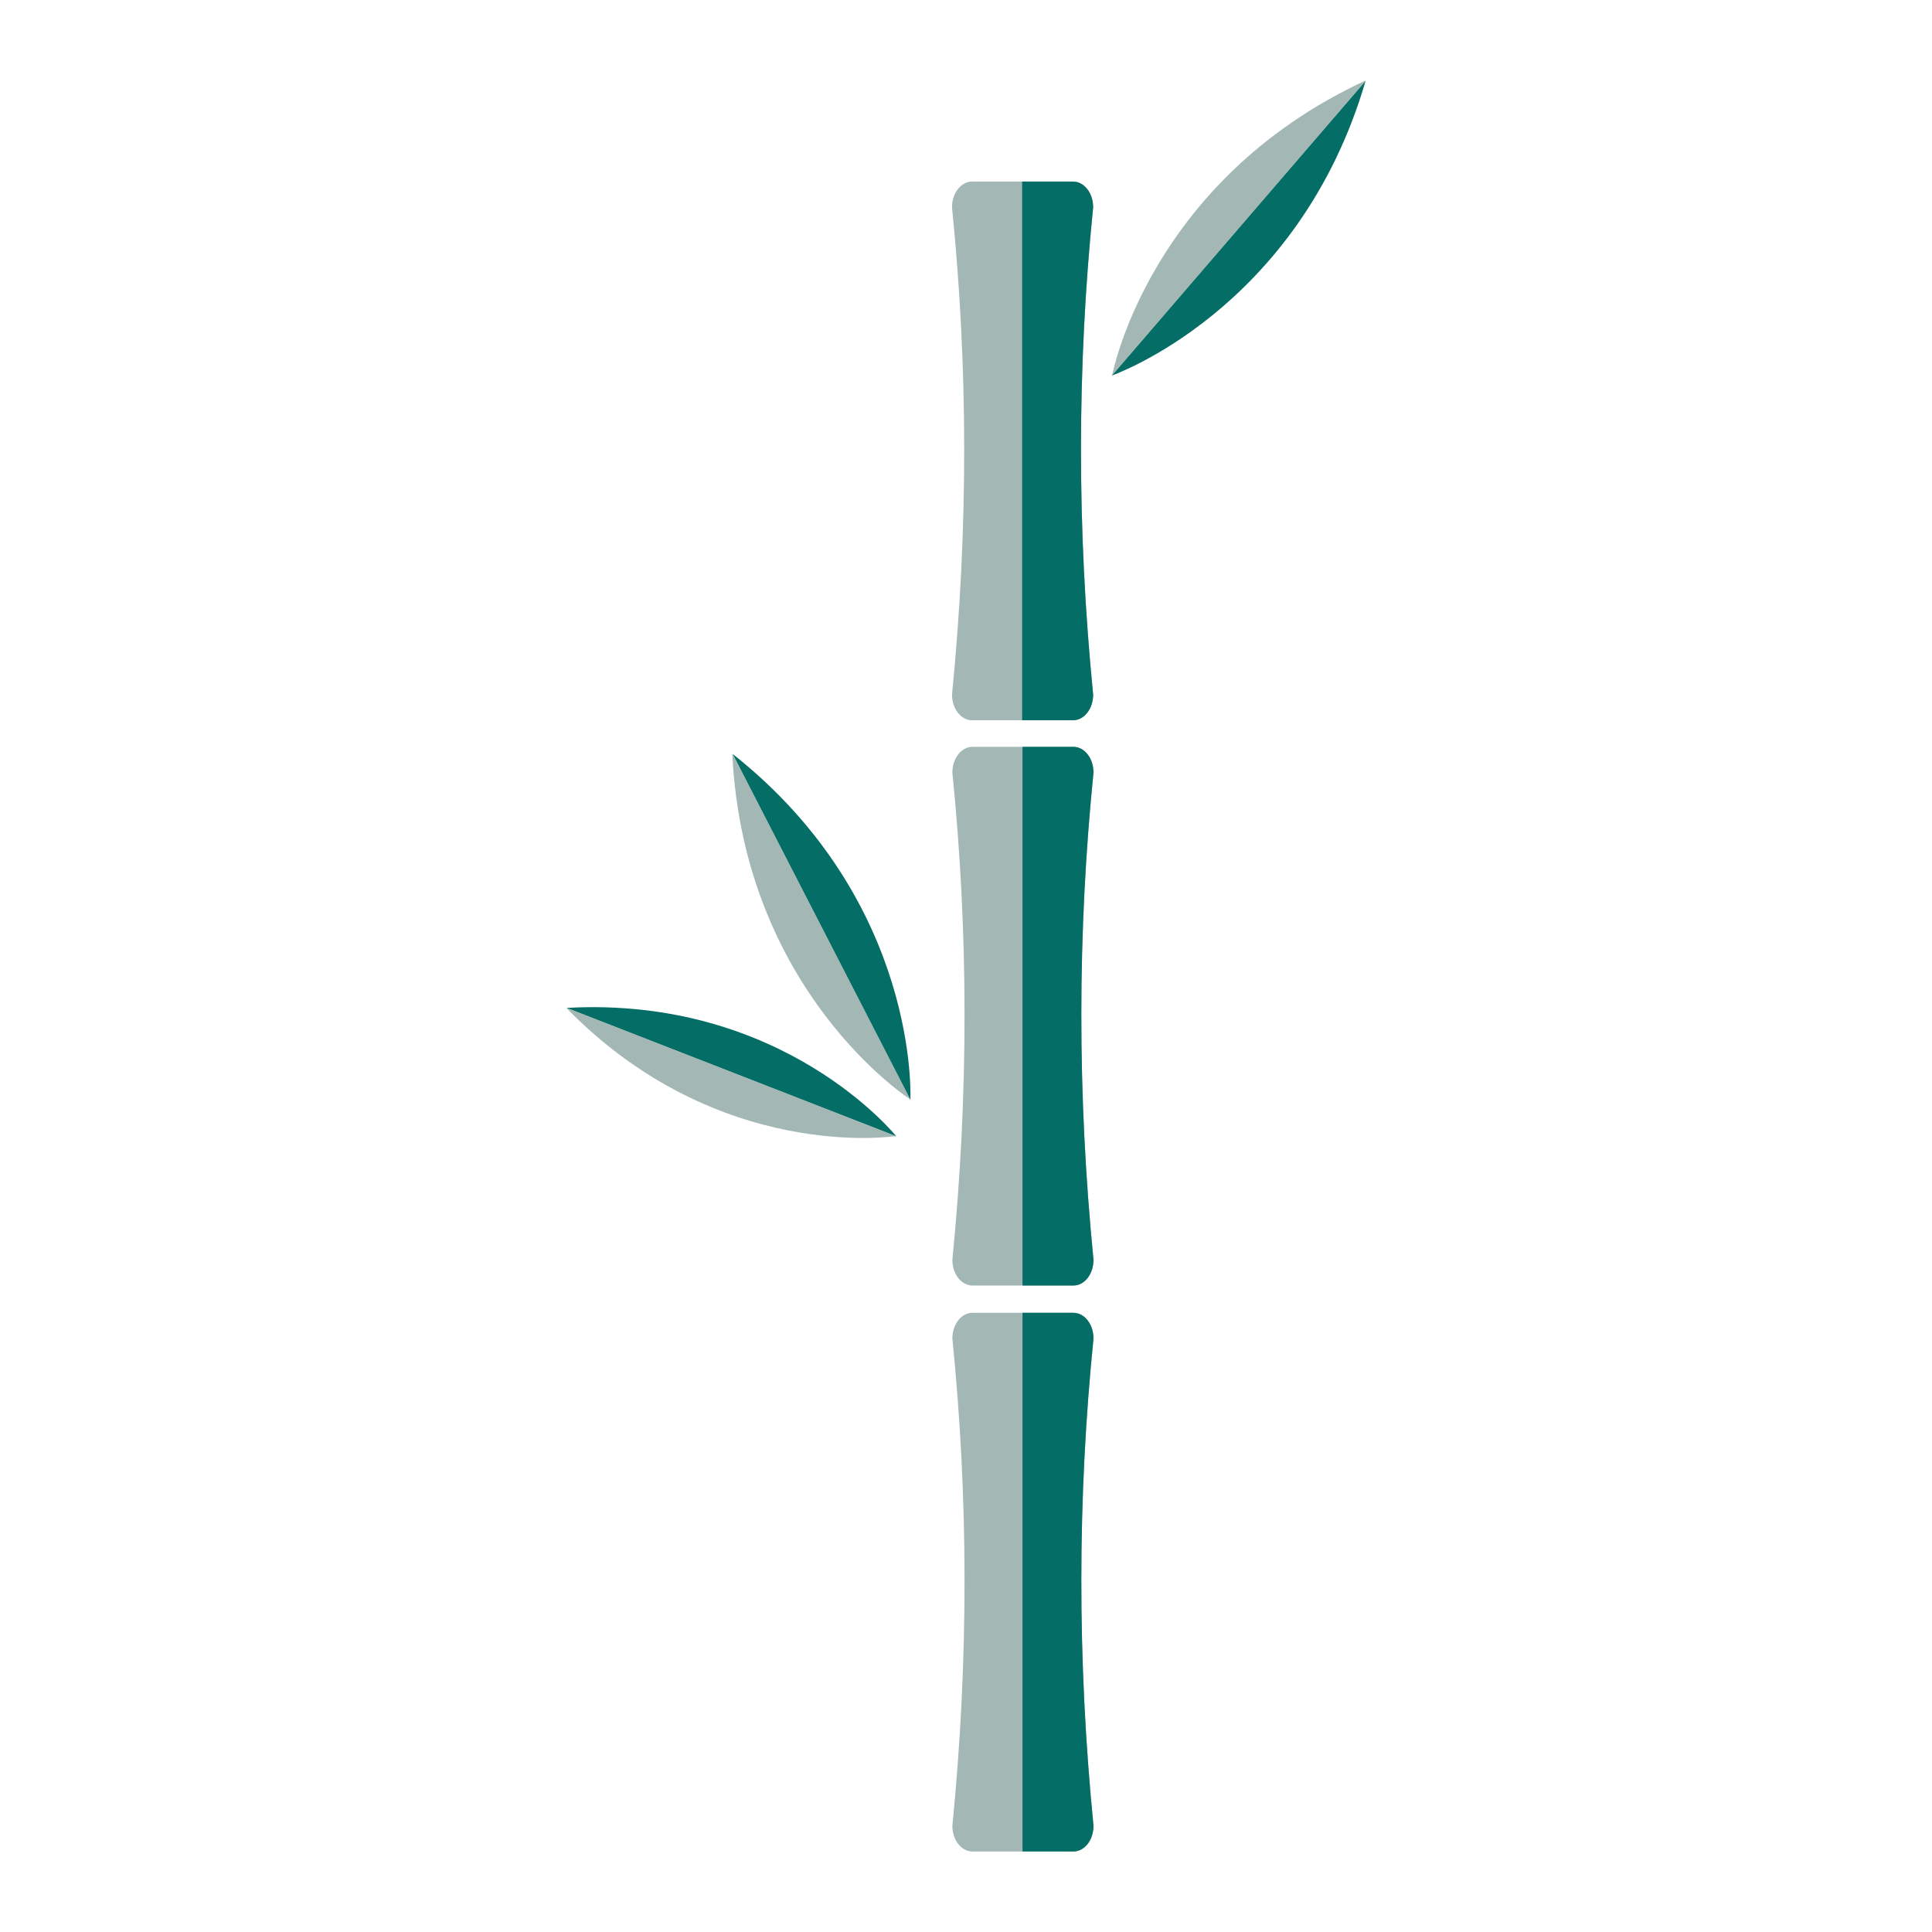 <svg version="1.1" id="Layer_1" xmlns="http://www.w3.org/2000/svg" xmlns:xlink="http://www.w3.org/1999/xlink" x="0px" y="0px" viewBox="0 0 1200 1200" enable-background="new 0 0 1200 1200" xml:space="preserve">
<g>
	<g>
		<g>
			<path fill="#A2C63E" d="M679.198,831.347c0-8.805-5.581-15.943-12.463-15.943h-30.56h-1.617h-30.56&#10;&#9;&#9;&#9;&#9;c-6.883,0-12.463,7.138-12.463,15.943c9.969,98.848,10.195,199.705,0,302.71c0,8.805,5.581,15.943,12.463,15.943h30.56h1.617&#10;&#9;&#9;&#9;&#9;h30.56c6.883,0,12.463-7.138,12.463-15.943C669.003,1031.052,669.229,930.195,679.198,831.347z" style="fill: rgb(163, 183, 181);"/>
			<path fill="#A2C63E" d="M679.198,479.813c0-8.805-5.581-15.943-12.463-15.943h-30.56h-1.617h-30.56&#10;&#9;&#9;&#9;&#9;c-6.883,0-12.463,7.138-12.463,15.943c9.969,98.848,10.195,199.705,0,302.71c0,8.805,5.581,15.943,12.463,15.943h30.56h1.617&#10;&#9;&#9;&#9;&#9;h30.56c6.883,0,12.463-7.138,12.463-15.943C669.003,679.518,669.229,578.661,679.198,479.813z" style="fill: rgb(163, 183, 181);"/>
			<path fill="#8FAA2B" d="M679.198,831.347c0-8.805-5.581-15.942-12.463-15.942h-31.643V1150h31.643&#10;&#9;&#9;&#9;&#9;c6.883,0,12.463-7.138,12.463-15.942C669.003,1031.052,669.229,930.195,679.198,831.347z" style="fill: rgb(4, 110, 102);"/>
			<path fill="#8FAA2B" d="M679.198,479.813c0-8.805-5.581-15.943-12.463-15.943h-31.643v334.595h31.643&#10;&#9;&#9;&#9;&#9;c6.883,0,12.463-7.138,12.463-15.942C669.003,679.518,669.229,578.661,679.198,479.813z" style="fill: rgb(4, 110, 102);"/>
			<g>
				<g>
					<g>
						<path fill="#8FAA2B" d="M565.629,683.396c0.02,0.02,0.01,0.025,0.036,0.049C565.526,683.317,566,683.729,565.629,683.396z" style="fill: rgb(4, 110, 102);"/>
						<path fill="#8FAA2B" d="M455.195,468.397c0,0,0.023,0.19,0.064,0.505l110.202,214.342&#10;&#9;&#9;&#9;&#9;&#9;&#9;&#9;C565.461,683.244,571.688,560.644,455.195,468.397z" style="fill: rgb(4, 110, 102);"/>
					</g>
					<path fill="#8FAA2B" d="M565.456,681.939C565.62,682.088,565.619,682.085,565.456,681.939L565.456,681.939z" style="fill: rgb(4, 110, 102);"/>
				</g>
				<path fill="#A2C63E" d="M454.832,468.176c0,0,0.141,0.13,0.373,0.346l110.202,214.342&#10;&#9;&#9;&#9;&#9;&#9;C565.407,682.863,462.074,616.593,454.832,468.176z" style="fill: rgb(163, 183, 181);"/>
			</g>
			<g>
				<g>
					<g>
						<path fill="#8FAA2B" d="M556.976,705.87c0.026,0.002,0.022,0.011,0.054,0.011C556.858,705.879,557.429,705.874,556.976,705.87&#10;&#9;&#9;&#9;&#9;&#9;&#9;&#9;z" style="fill: rgb(4, 110, 102);"/>
						<path fill="#8FAA2B" d="M352.166,626.01c0,0,0.131,0.116,0.348,0.305l204.256,79.554&#10;&#9;&#9;&#9;&#9;&#9;&#9;&#9;C556.769,705.868,487.11,618.616,352.166,626.01z" style="fill: rgb(4, 110, 102);"/>
					</g>
					<path fill="#8FAA2B" d="M555.98,704.982C556.182,704.985,556.179,704.984,555.98,704.982L555.98,704.982z" style="fill: rgb(4, 110, 102);"/>
				</g>
				<path fill="#A2C63E" d="M351.785,626.077c0,0,0.174,0.003,0.462,0.011l204.256,79.554&#10;&#9;&#9;&#9;&#9;&#9;C556.504,705.642,446.181,722.794,351.785,626.077z" style="fill: rgb(163, 183, 181);"/>
			</g>
			<g>
				<g>
					<g>
						<path fill="#8FAA2B" d="M695.759,1128.998c-0.022,0.018-0.012,0.024-0.04,0.045&#10;&#9;&#9;&#9;&#9;&#9;&#9;&#9;C695.868,1128.928,695.362,1129.3,695.759,1128.998z" style="fill: rgb(4, 110, 102);"/>
					</g>
					<path fill="#8FAA2B" d="M696.051,1127.56C695.875,1127.696,695.877,1127.693,696.051,1127.56L696.051,1127.56z" style="fill: rgb(4, 110, 102);"/>
				</g>
			</g>
		</g>
		<path fill="#A2C63E" d="M678.978,128.719c0-8.805-5.581-15.943-12.463-15.943h-30.56h-1.617h-30.56&#10;&#9;&#9;&#9;c-6.883,0-12.463,7.138-12.463,15.943c9.969,98.848,10.195,199.705,0,302.71c0,8.805,5.581,15.943,12.463,15.943h30.56h1.617&#10;&#9;&#9;&#9;h30.56c6.883,0,12.463-7.138,12.463-15.943C668.783,328.424,669.009,227.567,678.978,128.719z" style="fill: rgb(163, 183, 181);"/>
		<path fill="#8FAA2B" d="M678.978,128.719c0-8.805-5.581-15.943-12.463-15.943h-31.643v334.595h31.643&#10;&#9;&#9;&#9;c6.883,0,12.463-7.138,12.463-15.942C668.783,328.424,669.009,227.567,678.978,128.719z" style="fill: rgb(4, 110, 102);"/>
	</g>
	<path fill="#8FAA2B" d="M848.146,50.419c0,0-0.168,0.093-0.444,0.249L690.449,233.311&#10;&#9;&#9;C690.449,233.311,806.41,193.032,848.146,50.419z" style="fill: rgb(4, 110, 102);"/>
	<path fill="#A2C63E" d="M848.215,50c0,0-0.067,0.18-0.18,0.476L690.781,233.118C690.781,233.118,713.385,112.46,848.215,50z" style="fill: rgb(163, 183, 181);"/>
</g>
</svg>